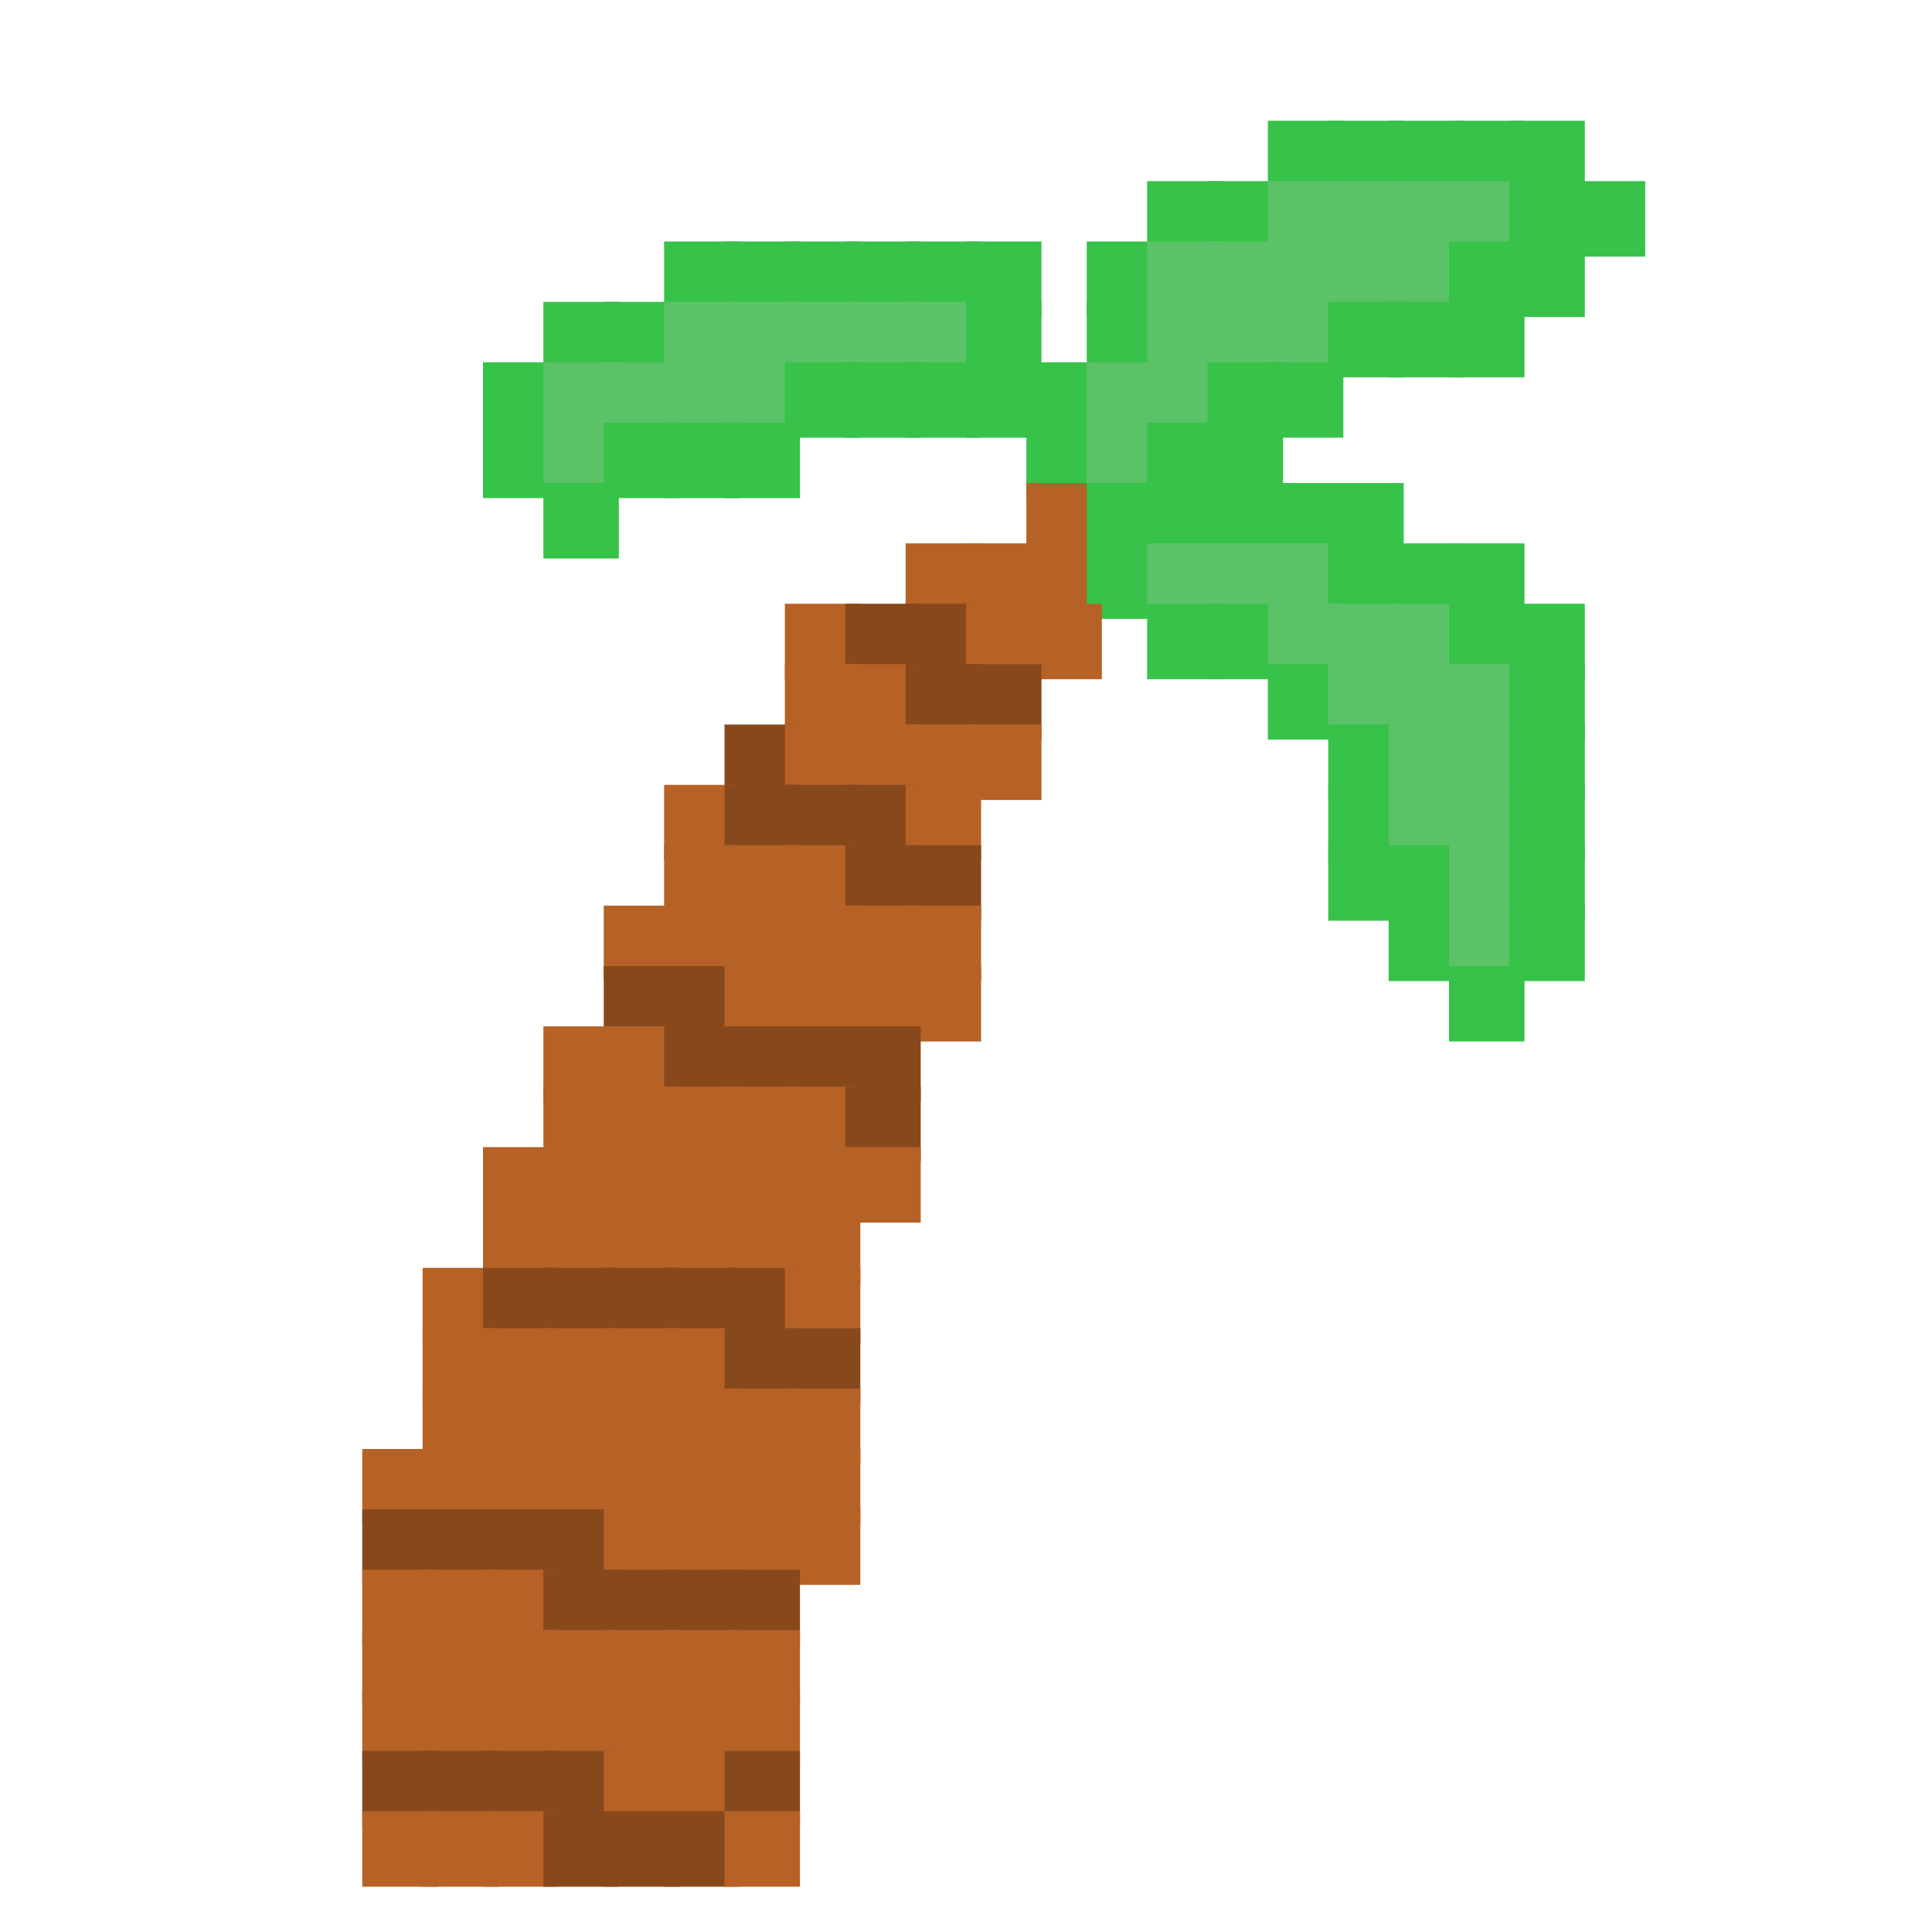 <?xml version="1.0" encoding="utf-8" ?>
<svg baseProfile="full" height="128px" version="1.1" width="128px" xmlns="http://www.w3.org/2000/svg" xmlns:ev="http://www.w3.org/2001/xml-events" xmlns:xlink="http://www.w3.org/1999/xlink"><defs /><rect fill="rgb(55,194,73)" height="5px" width="5px" x="84px" y="8px" /><rect fill="rgb(55,194,73)" height="5px" width="5px" x="88px" y="8px" /><rect fill="rgb(55,194,73)" height="5px" width="5px" x="92px" y="8px" /><rect fill="rgb(55,194,73)" height="5px" width="5px" x="96px" y="8px" /><rect fill="rgb(55,194,73)" height="5px" width="5px" x="100px" y="8px" /><rect fill="rgb(55,194,73)" height="5px" width="5px" x="76px" y="12px" /><rect fill="rgb(55,194,73)" height="5px" width="5px" x="80px" y="12px" /><rect fill="rgb(91,194,104)" height="5px" width="5px" x="84px" y="12px" /><rect fill="rgb(91,194,104)" height="5px" width="5px" x="88px" y="12px" /><rect fill="rgb(91,194,104)" height="5px" width="5px" x="92px" y="12px" /><rect fill="rgb(91,194,104)" height="5px" width="5px" x="96px" y="12px" /><rect fill="rgb(55,194,73)" height="5px" width="5px" x="100px" y="12px" /><rect fill="rgb(55,194,73)" height="5px" width="5px" x="104px" y="12px" /><rect fill="rgb(55,194,73)" height="5px" width="5px" x="44px" y="16px" /><rect fill="rgb(55,194,73)" height="5px" width="5px" x="48px" y="16px" /><rect fill="rgb(55,194,73)" height="5px" width="5px" x="52px" y="16px" /><rect fill="rgb(55,194,73)" height="5px" width="5px" x="56px" y="16px" /><rect fill="rgb(55,194,73)" height="5px" width="5px" x="60px" y="16px" /><rect fill="rgb(55,194,73)" height="5px" width="5px" x="64px" y="16px" /><rect fill="rgb(55,194,73)" height="5px" width="5px" x="72px" y="16px" /><rect fill="rgb(91,194,104)" height="5px" width="5px" x="76px" y="16px" /><rect fill="rgb(91,194,104)" height="5px" width="5px" x="80px" y="16px" /><rect fill="rgb(91,194,104)" height="5px" width="5px" x="84px" y="16px" /><rect fill="rgb(91,194,104)" height="5px" width="5px" x="88px" y="16px" /><rect fill="rgb(91,194,104)" height="5px" width="5px" x="92px" y="16px" /><rect fill="rgb(55,194,73)" height="5px" width="5px" x="96px" y="16px" /><rect fill="rgb(55,194,73)" height="5px" width="5px" x="100px" y="16px" /><rect fill="rgb(55,194,73)" height="5px" width="5px" x="36px" y="20px" /><rect fill="rgb(55,194,73)" height="5px" width="5px" x="40px" y="20px" /><rect fill="rgb(91,194,104)" height="5px" width="5px" x="44px" y="20px" /><rect fill="rgb(91,194,104)" height="5px" width="5px" x="48px" y="20px" /><rect fill="rgb(91,194,104)" height="5px" width="5px" x="52px" y="20px" /><rect fill="rgb(91,194,104)" height="5px" width="5px" x="56px" y="20px" /><rect fill="rgb(91,194,104)" height="5px" width="5px" x="60px" y="20px" /><rect fill="rgb(55,194,73)" height="5px" width="5px" x="64px" y="20px" /><rect fill="rgb(55,194,73)" height="5px" width="5px" x="72px" y="20px" /><rect fill="rgb(91,194,104)" height="5px" width="5px" x="76px" y="20px" /><rect fill="rgb(91,194,104)" height="5px" width="5px" x="80px" y="20px" /><rect fill="rgb(91,194,104)" height="5px" width="5px" x="84px" y="20px" /><rect fill="rgb(55,194,73)" height="5px" width="5px" x="88px" y="20px" /><rect fill="rgb(55,194,73)" height="5px" width="5px" x="92px" y="20px" /><rect fill="rgb(55,194,73)" height="5px" width="5px" x="96px" y="20px" /><rect fill="rgb(55,194,73)" height="5px" width="5px" x="32px" y="24px" /><rect fill="rgb(91,194,104)" height="5px" width="5px" x="36px" y="24px" /><rect fill="rgb(91,194,104)" height="5px" width="5px" x="40px" y="24px" /><rect fill="rgb(91,194,104)" height="5px" width="5px" x="44px" y="24px" /><rect fill="rgb(91,194,104)" height="5px" width="5px" x="48px" y="24px" /><rect fill="rgb(55,194,73)" height="5px" width="5px" x="52px" y="24px" /><rect fill="rgb(55,194,73)" height="5px" width="5px" x="56px" y="24px" /><rect fill="rgb(55,194,73)" height="5px" width="5px" x="60px" y="24px" /><rect fill="rgb(55,194,73)" height="5px" width="5px" x="64px" y="24px" /><rect fill="rgb(55,194,73)" height="5px" width="5px" x="68px" y="24px" /><rect fill="rgb(91,194,104)" height="5px" width="5px" x="72px" y="24px" /><rect fill="rgb(91,194,104)" height="5px" width="5px" x="76px" y="24px" /><rect fill="rgb(55,194,73)" height="5px" width="5px" x="80px" y="24px" /><rect fill="rgb(55,194,73)" height="5px" width="5px" x="84px" y="24px" /><rect fill="rgb(55,194,73)" height="5px" width="5px" x="32px" y="28px" /><rect fill="rgb(91,194,104)" height="5px" width="5px" x="36px" y="28px" /><rect fill="rgb(55,194,73)" height="5px" width="5px" x="40px" y="28px" /><rect fill="rgb(55,194,73)" height="5px" width="5px" x="44px" y="28px" /><rect fill="rgb(55,194,73)" height="5px" width="5px" x="48px" y="28px" /><rect fill="rgb(55,194,73)" height="5px" width="5px" x="68px" y="28px" /><rect fill="rgb(91,194,104)" height="5px" width="5px" x="72px" y="28px" /><rect fill="rgb(55,194,73)" height="5px" width="5px" x="76px" y="28px" /><rect fill="rgb(55,194,73)" height="5px" width="5px" x="80px" y="28px" /><rect fill="rgb(55,194,73)" height="5px" width="5px" x="36px" y="32px" /><rect fill="rgb(182,98,38)" height="5px" width="5px" x="68px" y="32px" /><rect fill="rgb(55,194,73)" height="5px" width="5px" x="72px" y="32px" /><rect fill="rgb(55,194,73)" height="5px" width="5px" x="76px" y="32px" /><rect fill="rgb(55,194,73)" height="5px" width="5px" x="80px" y="32px" /><rect fill="rgb(55,194,73)" height="5px" width="5px" x="84px" y="32px" /><rect fill="rgb(55,194,73)" height="5px" width="5px" x="88px" y="32px" /><rect fill="rgb(182,98,38)" height="5px" width="5px" x="60px" y="36px" /><rect fill="rgb(182,98,38)" height="5px" width="5px" x="64px" y="36px" /><rect fill="rgb(182,98,38)" height="5px" width="5px" x="68px" y="36px" /><rect fill="rgb(55,194,73)" height="5px" width="5px" x="72px" y="36px" /><rect fill="rgb(91,194,104)" height="5px" width="5px" x="76px" y="36px" /><rect fill="rgb(91,194,104)" height="5px" width="5px" x="80px" y="36px" /><rect fill="rgb(91,194,104)" height="5px" width="5px" x="84px" y="36px" /><rect fill="rgb(55,194,73)" height="5px" width="5px" x="88px" y="36px" /><rect fill="rgb(55,194,73)" height="5px" width="5px" x="92px" y="36px" /><rect fill="rgb(55,194,73)" height="5px" width="5px" x="96px" y="36px" /><rect fill="rgb(182,98,38)" height="5px" width="5px" x="52px" y="40px" /><rect fill="rgb(135,73,28)" height="5px" width="5px" x="56px" y="40px" /><rect fill="rgb(135,73,28)" height="5px" width="5px" x="60px" y="40px" /><rect fill="rgb(182,98,38)" height="5px" width="5px" x="64px" y="40px" /><rect fill="rgb(182,98,38)" height="5px" width="5px" x="68px" y="40px" /><rect fill="rgb(55,194,73)" height="5px" width="5px" x="76px" y="40px" /><rect fill="rgb(55,194,73)" height="5px" width="5px" x="80px" y="40px" /><rect fill="rgb(91,194,104)" height="5px" width="5px" x="84px" y="40px" /><rect fill="rgb(91,194,104)" height="5px" width="5px" x="88px" y="40px" /><rect fill="rgb(91,194,104)" height="5px" width="5px" x="92px" y="40px" /><rect fill="rgb(55,194,73)" height="5px" width="5px" x="96px" y="40px" /><rect fill="rgb(55,194,73)" height="5px" width="5px" x="100px" y="40px" /><rect fill="rgb(182,98,38)" height="5px" width="5px" x="52px" y="44px" /><rect fill="rgb(182,98,38)" height="5px" width="5px" x="56px" y="44px" /><rect fill="rgb(135,73,28)" height="5px" width="5px" x="60px" y="44px" /><rect fill="rgb(135,73,28)" height="5px" width="5px" x="64px" y="44px" /><rect fill="rgb(55,194,73)" height="5px" width="5px" x="84px" y="44px" /><rect fill="rgb(91,194,104)" height="5px" width="5px" x="88px" y="44px" /><rect fill="rgb(91,194,104)" height="5px" width="5px" x="92px" y="44px" /><rect fill="rgb(91,194,104)" height="5px" width="5px" x="96px" y="44px" /><rect fill="rgb(55,194,73)" height="5px" width="5px" x="100px" y="44px" /><rect fill="rgb(135,73,28)" height="5px" width="5px" x="48px" y="48px" /><rect fill="rgb(182,98,38)" height="5px" width="5px" x="52px" y="48px" /><rect fill="rgb(182,98,38)" height="5px" width="5px" x="56px" y="48px" /><rect fill="rgb(182,98,38)" height="5px" width="5px" x="60px" y="48px" /><rect fill="rgb(182,98,38)" height="5px" width="5px" x="64px" y="48px" /><rect fill="rgb(55,194,73)" height="5px" width="5px" x="88px" y="48px" /><rect fill="rgb(91,194,104)" height="5px" width="5px" x="92px" y="48px" /><rect fill="rgb(91,194,104)" height="5px" width="5px" x="96px" y="48px" /><rect fill="rgb(55,194,73)" height="5px" width="5px" x="100px" y="48px" /><rect fill="rgb(182,98,38)" height="5px" width="5px" x="44px" y="52px" /><rect fill="rgb(135,73,28)" height="5px" width="5px" x="48px" y="52px" /><rect fill="rgb(135,73,28)" height="5px" width="5px" x="52px" y="52px" /><rect fill="rgb(135,73,28)" height="5px" width="5px" x="56px" y="52px" /><rect fill="rgb(182,98,38)" height="5px" width="5px" x="60px" y="52px" /><rect fill="rgb(55,194,73)" height="5px" width="5px" x="88px" y="52px" /><rect fill="rgb(91,194,104)" height="5px" width="5px" x="92px" y="52px" /><rect fill="rgb(91,194,104)" height="5px" width="5px" x="96px" y="52px" /><rect fill="rgb(55,194,73)" height="5px" width="5px" x="100px" y="52px" /><rect fill="rgb(182,98,38)" height="5px" width="5px" x="44px" y="56px" /><rect fill="rgb(182,98,38)" height="5px" width="5px" x="48px" y="56px" /><rect fill="rgb(182,98,38)" height="5px" width="5px" x="52px" y="56px" /><rect fill="rgb(135,73,28)" height="5px" width="5px" x="56px" y="56px" /><rect fill="rgb(135,73,28)" height="5px" width="5px" x="60px" y="56px" /><rect fill="rgb(55,194,73)" height="5px" width="5px" x="88px" y="56px" /><rect fill="rgb(55,194,73)" height="5px" width="5px" x="92px" y="56px" /><rect fill="rgb(91,194,104)" height="5px" width="5px" x="96px" y="56px" /><rect fill="rgb(55,194,73)" height="5px" width="5px" x="100px" y="56px" /><rect fill="rgb(182,98,38)" height="5px" width="5px" x="40px" y="60px" /><rect fill="rgb(182,98,38)" height="5px" width="5px" x="44px" y="60px" /><rect fill="rgb(182,98,38)" height="5px" width="5px" x="48px" y="60px" /><rect fill="rgb(182,98,38)" height="5px" width="5px" x="52px" y="60px" /><rect fill="rgb(182,98,38)" height="5px" width="5px" x="56px" y="60px" /><rect fill="rgb(182,98,38)" height="5px" width="5px" x="60px" y="60px" /><rect fill="rgb(55,194,73)" height="5px" width="5px" x="92px" y="60px" /><rect fill="rgb(91,194,104)" height="5px" width="5px" x="96px" y="60px" /><rect fill="rgb(55,194,73)" height="5px" width="5px" x="100px" y="60px" /><rect fill="rgb(135,73,28)" height="5px" width="5px" x="40px" y="64px" /><rect fill="rgb(135,73,28)" height="5px" width="5px" x="44px" y="64px" /><rect fill="rgb(182,98,38)" height="5px" width="5px" x="48px" y="64px" /><rect fill="rgb(182,98,38)" height="5px" width="5px" x="52px" y="64px" /><rect fill="rgb(182,98,38)" height="5px" width="5px" x="56px" y="64px" /><rect fill="rgb(182,98,38)" height="5px" width="5px" x="60px" y="64px" /><rect fill="rgb(55,194,73)" height="5px" width="5px" x="96px" y="64px" /><rect fill="rgb(182,98,38)" height="5px" width="5px" x="36px" y="68px" /><rect fill="rgb(182,98,38)" height="5px" width="5px" x="40px" y="68px" /><rect fill="rgb(135,73,28)" height="5px" width="5px" x="44px" y="68px" /><rect fill="rgb(135,73,28)" height="5px" width="5px" x="48px" y="68px" /><rect fill="rgb(135,73,28)" height="5px" width="5px" x="52px" y="68px" /><rect fill="rgb(135,73,28)" height="5px" width="5px" x="56px" y="68px" /><rect fill="rgb(182,98,38)" height="5px" width="5px" x="36px" y="72px" /><rect fill="rgb(182,98,38)" height="5px" width="5px" x="40px" y="72px" /><rect fill="rgb(182,98,38)" height="5px" width="5px" x="44px" y="72px" /><rect fill="rgb(182,98,38)" height="5px" width="5px" x="48px" y="72px" /><rect fill="rgb(182,98,38)" height="5px" width="5px" x="52px" y="72px" /><rect fill="rgb(135,73,28)" height="5px" width="5px" x="56px" y="72px" /><rect fill="rgb(182,98,38)" height="5px" width="5px" x="32px" y="76px" /><rect fill="rgb(182,98,38)" height="5px" width="5px" x="36px" y="76px" /><rect fill="rgb(182,98,38)" height="5px" width="5px" x="40px" y="76px" /><rect fill="rgb(182,98,38)" height="5px" width="5px" x="44px" y="76px" /><rect fill="rgb(182,98,38)" height="5px" width="5px" x="48px" y="76px" /><rect fill="rgb(182,98,38)" height="5px" width="5px" x="52px" y="76px" /><rect fill="rgb(182,98,38)" height="5px" width="5px" x="56px" y="76px" /><rect fill="rgb(182,98,38)" height="5px" width="5px" x="32px" y="80px" /><rect fill="rgb(182,98,38)" height="5px" width="5px" x="36px" y="80px" /><rect fill="rgb(182,98,38)" height="5px" width="5px" x="40px" y="80px" /><rect fill="rgb(182,98,38)" height="5px" width="5px" x="44px" y="80px" /><rect fill="rgb(182,98,38)" height="5px" width="5px" x="48px" y="80px" /><rect fill="rgb(182,98,38)" height="5px" width="5px" x="52px" y="80px" /><rect fill="rgb(182,98,38)" height="5px" width="5px" x="28px" y="84px" /><rect fill="rgb(135,73,28)" height="5px" width="5px" x="32px" y="84px" /><rect fill="rgb(135,73,28)" height="5px" width="5px" x="36px" y="84px" /><rect fill="rgb(135,73,28)" height="5px" width="5px" x="40px" y="84px" /><rect fill="rgb(135,73,28)" height="5px" width="5px" x="44px" y="84px" /><rect fill="rgb(135,73,28)" height="5px" width="5px" x="48px" y="84px" /><rect fill="rgb(182,98,38)" height="5px" width="5px" x="52px" y="84px" /><rect fill="rgb(182,98,38)" height="5px" width="5px" x="28px" y="88px" /><rect fill="rgb(182,98,38)" height="5px" width="5px" x="32px" y="88px" /><rect fill="rgb(182,98,38)" height="5px" width="5px" x="36px" y="88px" /><rect fill="rgb(182,98,38)" height="5px" width="5px" x="40px" y="88px" /><rect fill="rgb(182,98,38)" height="5px" width="5px" x="44px" y="88px" /><rect fill="rgb(135,73,28)" height="5px" width="5px" x="48px" y="88px" /><rect fill="rgb(135,73,28)" height="5px" width="5px" x="52px" y="88px" /><rect fill="rgb(182,98,38)" height="5px" width="5px" x="28px" y="92px" /><rect fill="rgb(182,98,38)" height="5px" width="5px" x="32px" y="92px" /><rect fill="rgb(182,98,38)" height="5px" width="5px" x="36px" y="92px" /><rect fill="rgb(182,98,38)" height="5px" width="5px" x="40px" y="92px" /><rect fill="rgb(182,98,38)" height="5px" width="5px" x="44px" y="92px" /><rect fill="rgb(182,98,38)" height="5px" width="5px" x="48px" y="92px" /><rect fill="rgb(182,98,38)" height="5px" width="5px" x="52px" y="92px" /><rect fill="rgb(182,98,38)" height="5px" width="5px" x="24px" y="96px" /><rect fill="rgb(182,98,38)" height="5px" width="5px" x="28px" y="96px" /><rect fill="rgb(182,98,38)" height="5px" width="5px" x="32px" y="96px" /><rect fill="rgb(182,98,38)" height="5px" width="5px" x="36px" y="96px" /><rect fill="rgb(182,98,38)" height="5px" width="5px" x="40px" y="96px" /><rect fill="rgb(182,98,38)" height="5px" width="5px" x="44px" y="96px" /><rect fill="rgb(182,98,38)" height="5px" width="5px" x="48px" y="96px" /><rect fill="rgb(182,98,38)" height="5px" width="5px" x="52px" y="96px" /><rect fill="rgb(135,73,28)" height="5px" width="5px" x="24px" y="100px" /><rect fill="rgb(135,73,28)" height="5px" width="5px" x="28px" y="100px" /><rect fill="rgb(135,73,28)" height="5px" width="5px" x="32px" y="100px" /><rect fill="rgb(135,73,28)" height="5px" width="5px" x="36px" y="100px" /><rect fill="rgb(182,98,38)" height="5px" width="5px" x="40px" y="100px" /><rect fill="rgb(182,98,38)" height="5px" width="5px" x="44px" y="100px" /><rect fill="rgb(182,98,38)" height="5px" width="5px" x="48px" y="100px" /><rect fill="rgb(182,98,38)" height="5px" width="5px" x="52px" y="100px" /><rect fill="rgb(182,98,38)" height="5px" width="5px" x="24px" y="104px" /><rect fill="rgb(182,98,38)" height="5px" width="5px" x="28px" y="104px" /><rect fill="rgb(182,98,38)" height="5px" width="5px" x="32px" y="104px" /><rect fill="rgb(135,73,28)" height="5px" width="5px" x="36px" y="104px" /><rect fill="rgb(135,73,28)" height="5px" width="5px" x="40px" y="104px" /><rect fill="rgb(135,73,28)" height="5px" width="5px" x="44px" y="104px" /><rect fill="rgb(135,73,28)" height="5px" width="5px" x="48px" y="104px" /><rect fill="rgb(182,98,38)" height="5px" width="5px" x="24px" y="108px" /><rect fill="rgb(182,98,38)" height="5px" width="5px" x="28px" y="108px" /><rect fill="rgb(182,98,38)" height="5px" width="5px" x="32px" y="108px" /><rect fill="rgb(182,98,38)" height="5px" width="5px" x="36px" y="108px" /><rect fill="rgb(182,98,38)" height="5px" width="5px" x="40px" y="108px" /><rect fill="rgb(182,98,38)" height="5px" width="5px" x="44px" y="108px" /><rect fill="rgb(182,98,38)" height="5px" width="5px" x="48px" y="108px" /><rect fill="rgb(182,98,38)" height="5px" width="5px" x="24px" y="112px" /><rect fill="rgb(182,98,38)" height="5px" width="5px" x="28px" y="112px" /><rect fill="rgb(182,98,38)" height="5px" width="5px" x="32px" y="112px" /><rect fill="rgb(182,98,38)" height="5px" width="5px" x="36px" y="112px" /><rect fill="rgb(182,98,38)" height="5px" width="5px" x="40px" y="112px" /><rect fill="rgb(182,98,38)" height="5px" width="5px" x="44px" y="112px" /><rect fill="rgb(182,98,38)" height="5px" width="5px" x="48px" y="112px" /><rect fill="rgb(135,73,28)" height="5px" width="5px" x="24px" y="116px" /><rect fill="rgb(135,73,28)" height="5px" width="5px" x="28px" y="116px" /><rect fill="rgb(135,73,28)" height="5px" width="5px" x="32px" y="116px" /><rect fill="rgb(135,73,28)" height="5px" width="5px" x="36px" y="116px" /><rect fill="rgb(182,98,38)" height="5px" width="5px" x="40px" y="116px" /><rect fill="rgb(182,98,38)" height="5px" width="5px" x="44px" y="116px" /><rect fill="rgb(135,73,28)" height="5px" width="5px" x="48px" y="116px" /><rect fill="rgb(182,98,38)" height="5px" width="5px" x="24px" y="120px" /><rect fill="rgb(182,98,38)" height="5px" width="5px" x="28px" y="120px" /><rect fill="rgb(182,98,38)" height="5px" width="5px" x="32px" y="120px" /><rect fill="rgb(135,73,28)" height="5px" width="5px" x="36px" y="120px" /><rect fill="rgb(135,73,28)" height="5px" width="5px" x="40px" y="120px" /><rect fill="rgb(135,73,28)" height="5px" width="5px" x="44px" y="120px" /><rect fill="rgb(182,98,38)" height="5px" width="5px" x="48px" y="120px" /></svg>